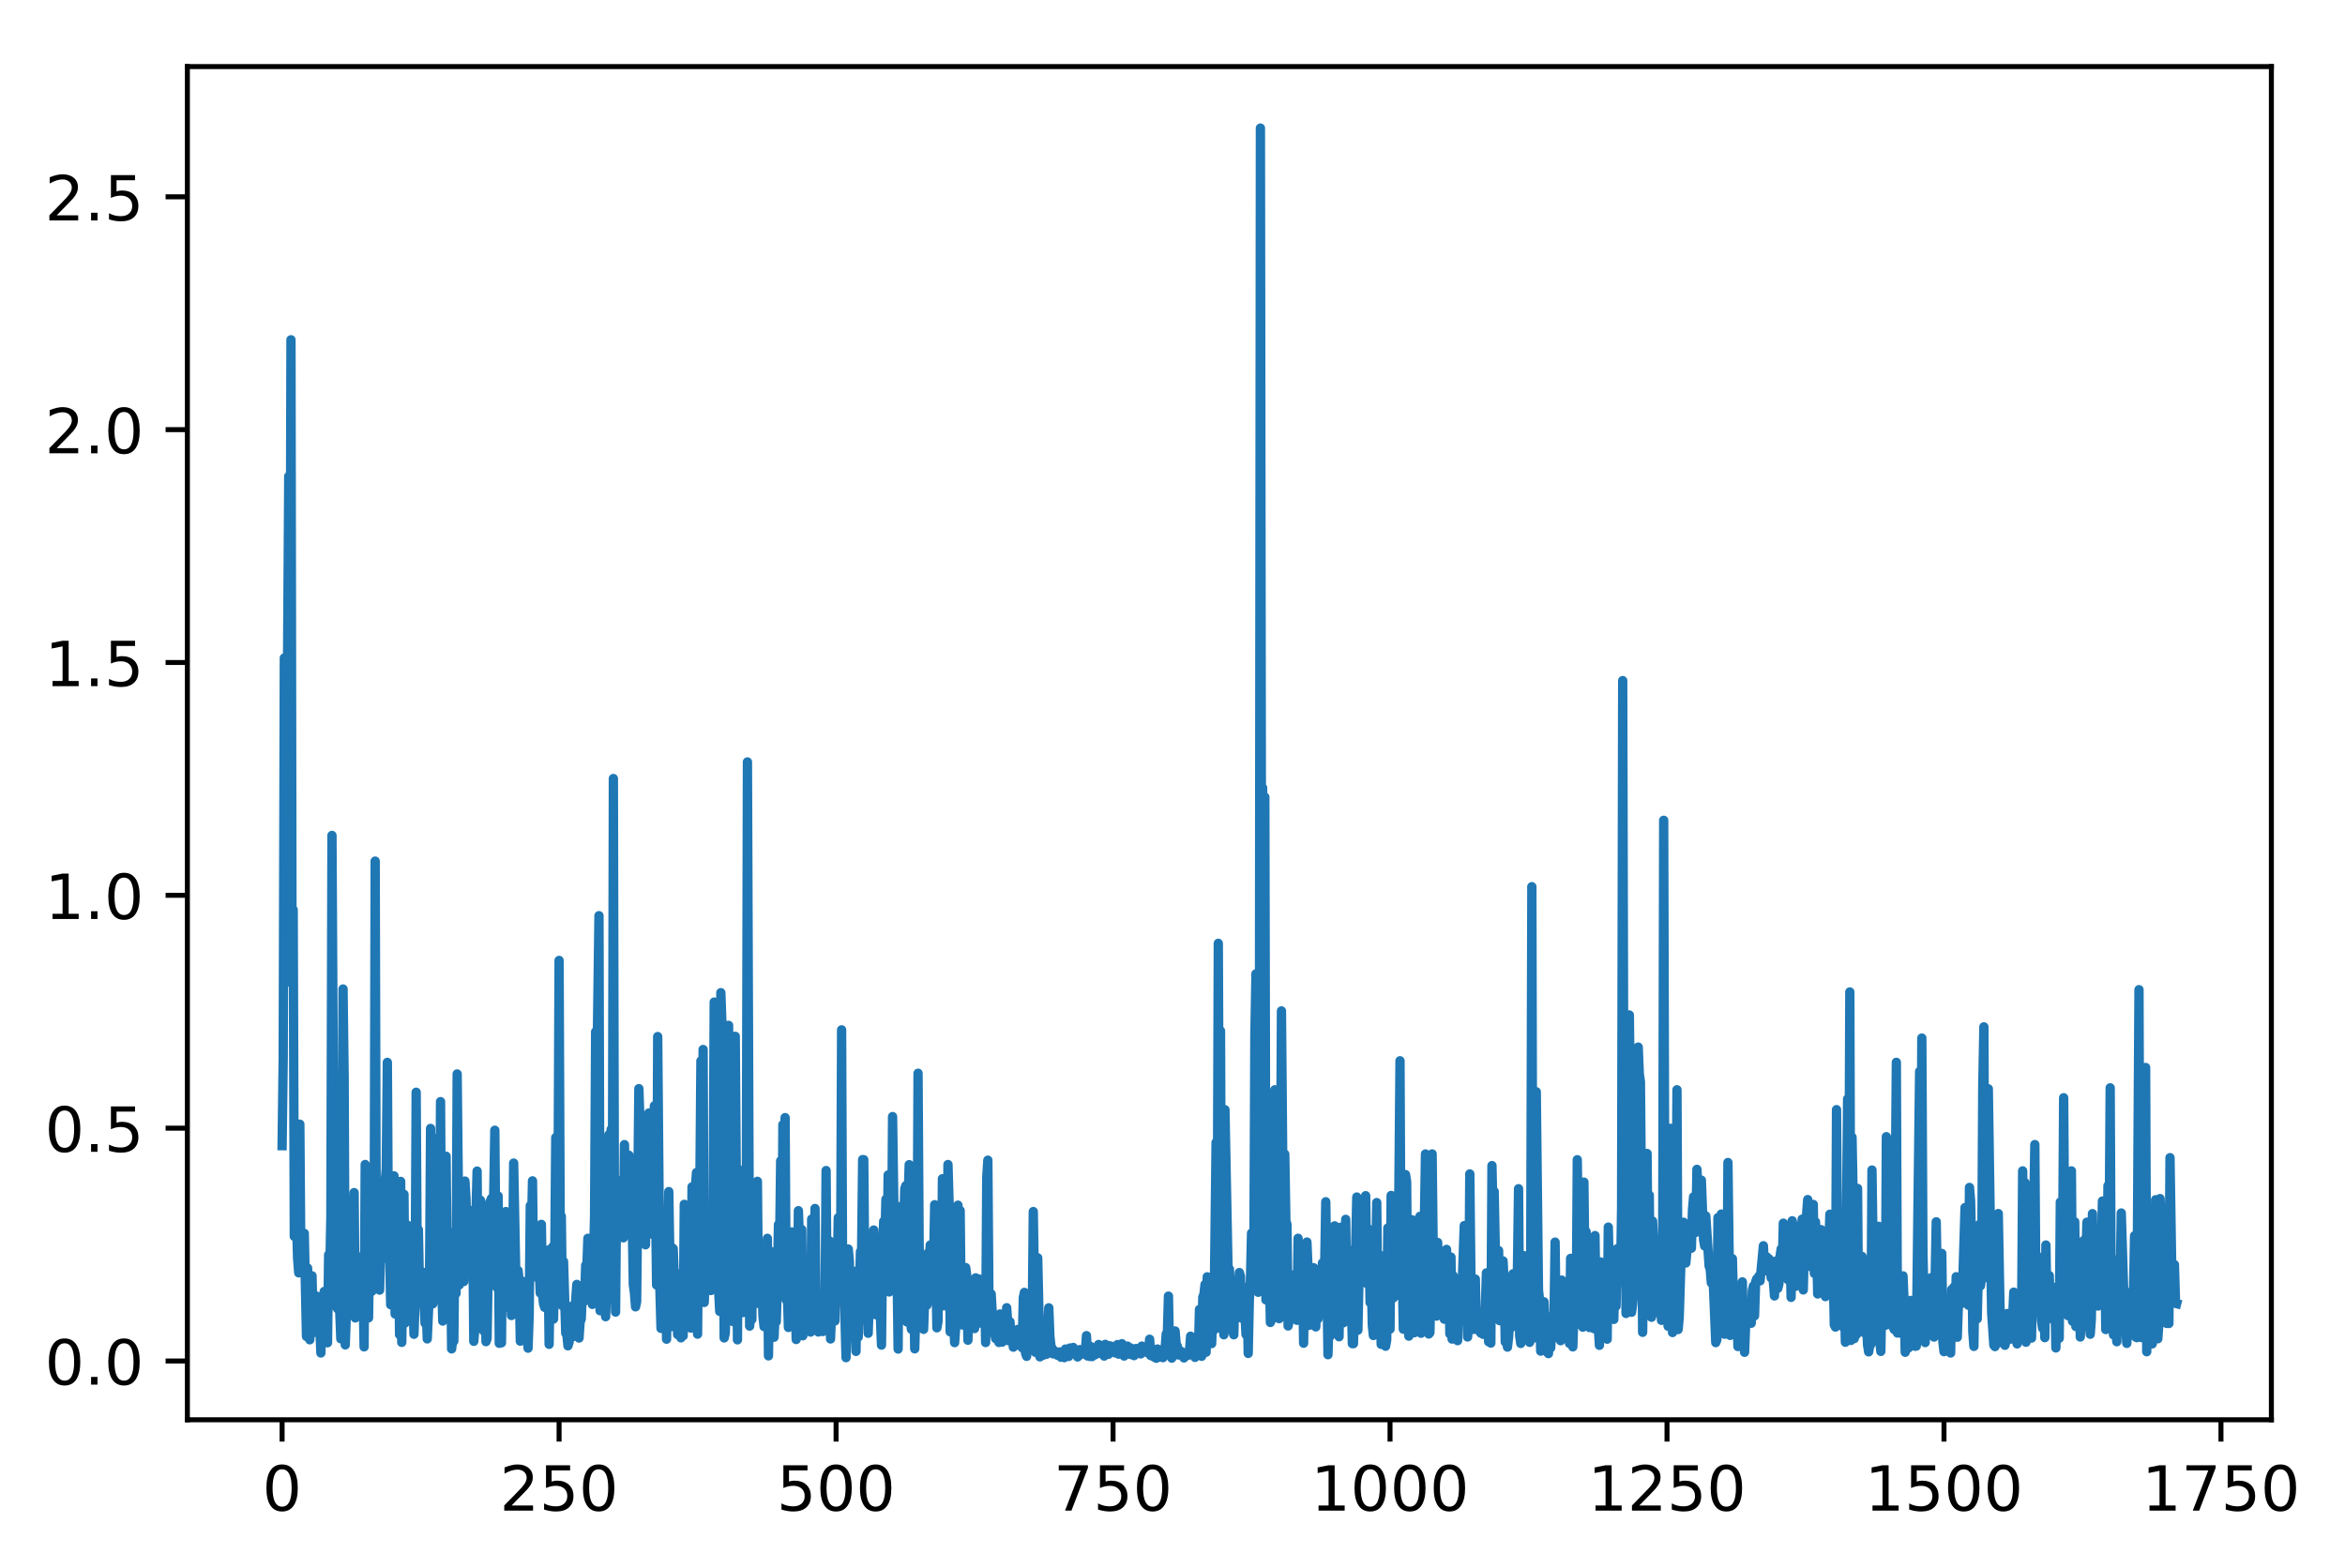 <?xml version="1.0" encoding="utf-8" standalone="no"?>
<!DOCTYPE svg PUBLIC "-//W3C//DTD SVG 1.1//EN"
  "http://www.w3.org/Graphics/SVG/1.1/DTD/svg11.dtd">
<!-- Created with matplotlib (http://matplotlib.org/) -->
<svg height="252.018pt" version="1.1" viewBox="0 0 376.73 252.018" width="376.73pt" xmlns="http://www.w3.org/2000/svg" xmlns:xlink="http://www.w3.org/1999/xlink">
 <defs>
  <style type="text/css">
*{stroke-linecap:butt;stroke-linejoin:round;}
  </style>
 </defs>
 <g id="figure_1">
  <g id="patch_1">
   <path d="M 0 252.018 
L 376.73 252.018 
L 376.73 0 
L 0 0 
z
" style="fill:#ffffff;"/>
  </g>
  <g id="axes_1">
   <g id="patch_2">
    <path d="M 30.103 228.14 
L 364.903 228.14 
L 364.903 10.7 
L 30.103 10.7 
z
" style="fill:#ffffff;"/>
   </g>
   <g id="matplotlib.axis_1">
    <g id="xtick_1">
     <g id="line2d_1">
      <defs>
       <path d="M 0 0 
L 0 3.5 
" id="m6091ebc0c7" style="stroke:#000000;stroke-width:0.8;"/>
      </defs>
      <g>
       <use style="stroke:#000000;stroke-width:0.8;" x="45.321" xlink:href="#m6091ebc0c7" y="228.14"/>
      </g>
     </g>
     <g id="text_1">
      <!-- 0 -->
      <defs>
       <path d="M 31.781 66.406 
Q 24.172 66.406 20.328 58.906 
Q 16.5 51.422 16.5 36.375 
Q 16.5 21.391 20.328 13.891 
Q 24.172 6.391 31.781 6.391 
Q 39.453 6.391 43.281 13.891 
Q 47.125 21.391 47.125 36.375 
Q 47.125 51.422 43.281 58.906 
Q 39.453 66.406 31.781 66.406 
z
M 31.781 74.219 
Q 44.047 74.219 50.516 64.516 
Q 56.984 54.828 56.984 36.375 
Q 56.984 17.969 50.516 8.266 
Q 44.047 -1.422 31.781 -1.422 
Q 19.531 -1.422 13.062 8.266 
Q 6.594 17.969 6.594 36.375 
Q 6.594 54.828 13.062 64.516 
Q 19.531 74.219 31.781 74.219 
z
" id="DejaVuSans-30"/>
      </defs>
      <g transform="translate(42.14 242.738)scale(0.1 -0.1)">
       <use xlink:href="#DejaVuSans-30"/>
      </g>
     </g>
    </g>
    <g id="xtick_2">
     <g id="line2d_2">
      <g>
       <use style="stroke:#000000;stroke-width:0.8;" x="89.819" xlink:href="#m6091ebc0c7" y="228.14"/>
      </g>
     </g>
     <g id="text_2">
      <!-- 250 -->
      <defs>
       <path d="M 19.188 8.297 
L 53.609 8.297 
L 53.609 0 
L 7.328 0 
L 7.328 8.297 
Q 12.938 14.109 22.625 23.891 
Q 32.328 33.688 34.812 36.531 
Q 39.547 41.844 41.422 45.531 
Q 43.312 49.219 43.312 52.781 
Q 43.312 58.594 39.234 62.25 
Q 35.156 65.922 28.609 65.922 
Q 23.969 65.922 18.812 64.312 
Q 13.672 62.703 7.812 59.422 
L 7.812 69.391 
Q 13.766 71.781 18.938 73 
Q 24.125 74.219 28.422 74.219 
Q 39.75 74.219 46.484 68.547 
Q 53.219 62.891 53.219 53.422 
Q 53.219 48.922 51.531 44.891 
Q 49.859 40.875 45.406 35.406 
Q 44.188 33.984 37.641 27.219 
Q 31.109 20.453 19.188 8.297 
z
" id="DejaVuSans-32"/>
       <path d="M 10.797 72.906 
L 49.516 72.906 
L 49.516 64.594 
L 19.828 64.594 
L 19.828 46.734 
Q 21.969 47.469 24.109 47.828 
Q 26.266 48.188 28.422 48.188 
Q 40.625 48.188 47.75 41.5 
Q 54.891 34.812 54.891 23.391 
Q 54.891 11.625 47.562 5.094 
Q 40.234 -1.422 26.906 -1.422 
Q 22.312 -1.422 17.547 -0.641 
Q 12.797 0.141 7.719 1.703 
L 7.719 11.625 
Q 12.109 9.234 16.797 8.062 
Q 21.484 6.891 26.703 6.891 
Q 35.156 6.891 40.078 11.328 
Q 45.016 15.766 45.016 23.391 
Q 45.016 31 40.078 35.438 
Q 35.156 39.891 26.703 39.891 
Q 22.75 39.891 18.812 39.016 
Q 14.891 38.141 10.797 36.281 
z
" id="DejaVuSans-35"/>
      </defs>
      <g transform="translate(80.275 242.738)scale(0.1 -0.1)">
       <use xlink:href="#DejaVuSans-32"/>
       <use x="63.623" xlink:href="#DejaVuSans-35"/>
       <use x="127.246" xlink:href="#DejaVuSans-30"/>
      </g>
     </g>
    </g>
    <g id="xtick_3">
     <g id="line2d_3">
      <g>
       <use style="stroke:#000000;stroke-width:0.8;" x="134.317" xlink:href="#m6091ebc0c7" y="228.14"/>
      </g>
     </g>
     <g id="text_3">
      <!-- 500 -->
      <g transform="translate(124.773 242.738)scale(0.1 -0.1)">
       <use xlink:href="#DejaVuSans-35"/>
       <use x="63.623" xlink:href="#DejaVuSans-30"/>
       <use x="127.246" xlink:href="#DejaVuSans-30"/>
      </g>
     </g>
    </g>
    <g id="xtick_4">
     <g id="line2d_4">
      <g>
       <use style="stroke:#000000;stroke-width:0.8;" x="178.814" xlink:href="#m6091ebc0c7" y="228.14"/>
      </g>
     </g>
     <g id="text_4">
      <!-- 750 -->
      <defs>
       <path d="M 8.203 72.906 
L 55.078 72.906 
L 55.078 68.703 
L 28.609 0 
L 18.312 0 
L 43.219 64.594 
L 8.203 64.594 
z
" id="DejaVuSans-37"/>
      </defs>
      <g transform="translate(169.27 242.738)scale(0.1 -0.1)">
       <use xlink:href="#DejaVuSans-37"/>
       <use x="63.623" xlink:href="#DejaVuSans-35"/>
       <use x="127.246" xlink:href="#DejaVuSans-30"/>
      </g>
     </g>
    </g>
    <g id="xtick_5">
     <g id="line2d_5">
      <g>
       <use style="stroke:#000000;stroke-width:0.8;" x="223.312" xlink:href="#m6091ebc0c7" y="228.14"/>
      </g>
     </g>
     <g id="text_5">
      <!-- 1000 -->
      <defs>
       <path d="M 12.406 8.297 
L 28.516 8.297 
L 28.516 63.922 
L 10.984 60.406 
L 10.984 69.391 
L 28.422 72.906 
L 38.281 72.906 
L 38.281 8.297 
L 54.391 8.297 
L 54.391 0 
L 12.406 0 
z
" id="DejaVuSans-31"/>
      </defs>
      <g transform="translate(210.587 242.738)scale(0.1 -0.1)">
       <use xlink:href="#DejaVuSans-31"/>
       <use x="63.623" xlink:href="#DejaVuSans-30"/>
       <use x="127.246" xlink:href="#DejaVuSans-30"/>
       <use x="190.869" xlink:href="#DejaVuSans-30"/>
      </g>
     </g>
    </g>
    <g id="xtick_6">
     <g id="line2d_6">
      <g>
       <use style="stroke:#000000;stroke-width:0.8;" x="267.809" xlink:href="#m6091ebc0c7" y="228.14"/>
      </g>
     </g>
     <g id="text_6">
      <!-- 1250 -->
      <g transform="translate(255.084 242.738)scale(0.1 -0.1)">
       <use xlink:href="#DejaVuSans-31"/>
       <use x="63.623" xlink:href="#DejaVuSans-32"/>
       <use x="127.246" xlink:href="#DejaVuSans-35"/>
       <use x="190.869" xlink:href="#DejaVuSans-30"/>
      </g>
     </g>
    </g>
    <g id="xtick_7">
     <g id="line2d_7">
      <g>
       <use style="stroke:#000000;stroke-width:0.8;" x="312.307" xlink:href="#m6091ebc0c7" y="228.14"/>
      </g>
     </g>
     <g id="text_7">
      <!-- 1500 -->
      <g transform="translate(299.582 242.738)scale(0.1 -0.1)">
       <use xlink:href="#DejaVuSans-31"/>
       <use x="63.623" xlink:href="#DejaVuSans-35"/>
       <use x="127.246" xlink:href="#DejaVuSans-30"/>
       <use x="190.869" xlink:href="#DejaVuSans-30"/>
      </g>
     </g>
    </g>
    <g id="xtick_8">
     <g id="line2d_8">
      <g>
       <use style="stroke:#000000;stroke-width:0.8;" x="356.805" xlink:href="#m6091ebc0c7" y="228.14"/>
      </g>
     </g>
     <g id="text_8">
      <!-- 1750 -->
      <g transform="translate(344.08 242.738)scale(0.1 -0.1)">
       <use xlink:href="#DejaVuSans-31"/>
       <use x="63.623" xlink:href="#DejaVuSans-37"/>
       <use x="127.246" xlink:href="#DejaVuSans-35"/>
       <use x="190.869" xlink:href="#DejaVuSans-30"/>
      </g>
     </g>
    </g>
   </g>
   <g id="matplotlib.axis_2">
    <g id="ytick_1">
     <g id="line2d_9">
      <defs>
       <path d="M 0 0 
L -3.5 0 
" id="mef83de40a5" style="stroke:#000000;stroke-width:0.8;"/>
      </defs>
      <g>
       <use style="stroke:#000000;stroke-width:0.8;" x="30.103" xlink:href="#mef83de40a5" y="218.693"/>
      </g>
     </g>
     <g id="text_9">
      <!-- 0.0 -->
      <defs>
       <path d="M 10.688 12.406 
L 21 12.406 
L 21 0 
L 10.688 0 
z
" id="DejaVuSans-2e"/>
      </defs>
      <g transform="translate(7.2 222.492)scale(0.1 -0.1)">
       <use xlink:href="#DejaVuSans-30"/>
       <use x="63.623" xlink:href="#DejaVuSans-2e"/>
       <use x="95.41" xlink:href="#DejaVuSans-30"/>
      </g>
     </g>
    </g>
    <g id="ytick_2">
     <g id="line2d_10">
      <g>
       <use style="stroke:#000000;stroke-width:0.8;" x="30.103" xlink:href="#mef83de40a5" y="181.28"/>
      </g>
     </g>
     <g id="text_10">
      <!-- 0.5 -->
      <g transform="translate(7.2 185.079)scale(0.1 -0.1)">
       <use xlink:href="#DejaVuSans-30"/>
       <use x="63.623" xlink:href="#DejaVuSans-2e"/>
       <use x="95.41" xlink:href="#DejaVuSans-35"/>
      </g>
     </g>
    </g>
    <g id="ytick_3">
     <g id="line2d_11">
      <g>
       <use style="stroke:#000000;stroke-width:0.8;" x="30.103" xlink:href="#mef83de40a5" y="143.866"/>
      </g>
     </g>
     <g id="text_11">
      <!-- 1.0 -->
      <g transform="translate(7.2 147.665)scale(0.1 -0.1)">
       <use xlink:href="#DejaVuSans-31"/>
       <use x="63.623" xlink:href="#DejaVuSans-2e"/>
       <use x="95.41" xlink:href="#DejaVuSans-30"/>
      </g>
     </g>
    </g>
    <g id="ytick_4">
     <g id="line2d_12">
      <g>
       <use style="stroke:#000000;stroke-width:0.8;" x="30.103" xlink:href="#mef83de40a5" y="106.453"/>
      </g>
     </g>
     <g id="text_12">
      <!-- 1.5 -->
      <g transform="translate(7.2 110.252)scale(0.1 -0.1)">
       <use xlink:href="#DejaVuSans-31"/>
       <use x="63.623" xlink:href="#DejaVuSans-2e"/>
       <use x="95.41" xlink:href="#DejaVuSans-35"/>
      </g>
     </g>
    </g>
    <g id="ytick_5">
     <g id="line2d_13">
      <g>
       <use style="stroke:#000000;stroke-width:0.8;" x="30.103" xlink:href="#mef83de40a5" y="69.039"/>
      </g>
     </g>
     <g id="text_13">
      <!-- 2.0 -->
      <g transform="translate(7.2 72.839)scale(0.1 -0.1)">
       <use xlink:href="#DejaVuSans-32"/>
       <use x="63.623" xlink:href="#DejaVuSans-2e"/>
       <use x="95.41" xlink:href="#DejaVuSans-30"/>
      </g>
     </g>
    </g>
    <g id="ytick_6">
     <g id="line2d_14">
      <g>
       <use style="stroke:#000000;stroke-width:0.8;" x="30.103" xlink:href="#mef83de40a5" y="31.626"/>
      </g>
     </g>
     <g id="text_14">
      <!-- 2.5 -->
      <g transform="translate(7.2 35.425)scale(0.1 -0.1)">
       <use xlink:href="#DejaVuSans-32"/>
       <use x="63.623" xlink:href="#DejaVuSans-2e"/>
       <use x="95.41" xlink:href="#DejaVuSans-35"/>
      </g>
     </g>
    </g>
   </g>
   <g id="line2d_15">
    <path clip-path="url(#pca127e8894)" d="M 45.321 184.09 
L 45.499 169.924 
L 45.677 105.725 
L 46.033 131.8 
L 46.389 76.529 
L 46.567 120.515 
L 46.745 54.601 
L 46.923 158.077 
L 47.101 146.184 
L 47.279 198.666 
L 47.457 193.864 
L 47.635 196.09 
L 47.813 202.251 
L 47.991 204.529 
L 48.169 180.64 
L 48.347 203.784 
L 48.525 200.113 
L 48.703 203.225 
L 48.881 198.176 
L 49.237 214.751 
L 49.415 203.755 
L 49.771 215.288 
L 50.127 205.007 
L 50.305 213.142 
L 50.483 214.093 
L 50.661 213.415 
L 50.839 208.259 
L 51.017 212.524 
L 51.195 213.746 
L 51.373 213.046 
L 51.551 217.405 
L 51.729 210.314 
L 51.907 213.314 
L 52.085 207.523 
L 52.263 213.064 
L 52.441 213.021 
L 52.619 215.765 
L 52.797 201.613 
L 52.975 204.602 
L 53.153 195.557 
L 53.331 134.242 
L 53.687 198.47 
L 53.865 209.825 
L 54.043 205.177 
L 54.221 210.285 
L 54.399 206.154 
L 54.755 215.13 
L 54.933 195.691 
L 55.111 158.918 
L 55.289 173.049 
L 55.467 216.105 
L 55.823 205.728 
L 56.001 207.126 
L 56.179 194.604 
L 56.357 194.565 
L 56.713 197.01 
L 56.891 191.638 
L 57.069 211.771 
L 57.247 210.785 
L 57.425 202.716 
L 57.603 206.571 
L 57.781 207.512 
L 58.137 201.884 
L 58.315 206.809 
L 58.493 216.424 
L 58.671 187.117 
L 58.849 204.006 
L 59.027 202.744 
L 59.205 211.771 
L 59.383 200.375 
L 59.561 200.583 
L 59.739 207.495 
L 59.917 195.414 
L 60.095 205.192 
L 60.273 138.369 
L 60.45 200.316 
L 60.628 196.459 
L 60.984 207.302 
L 61.162 199.922 
L 61.34 202.369 
L 61.696 196.726 
L 61.874 189.826 
L 62.052 187.801 
L 62.23 170.709 
L 62.408 200.888 
L 62.586 200.633 
L 62.764 209.65 
L 62.942 196.821 
L 63.12 208.785 
L 63.298 188.947 
L 63.476 211.144 
L 63.654 206.902 
L 63.832 196.533 
L 64.01 197.09 
L 64.188 214.459 
L 64.366 189.835 
L 64.544 215.7 
L 64.9 191.911 
L 65.078 212.588 
L 65.256 206.977 
L 65.434 196.844 
L 65.612 208.806 
L 65.79 209.913 
L 65.968 210.311 
L 66.146 210.24 
L 66.324 207.232 
L 66.502 214.396 
L 66.68 209.611 
L 66.858 175.508 
L 67.036 204.478 
L 67.214 197.592 
L 67.392 206.828 
L 67.57 208.752 
L 67.748 207.476 
L 67.926 204.419 
L 68.282 212.614 
L 68.46 209.519 
L 68.638 215.144 
L 68.994 207.301 
L 69.172 181.323 
L 69.35 207.965 
L 69.528 209.508 
L 69.706 190.787 
L 69.884 206.589 
L 70.062 182.957 
L 70.418 208.81 
L 70.596 207.103 
L 70.774 177.014 
L 70.952 206.119 
L 71.13 212.276 
L 71.486 198.345 
L 71.664 185.786 
L 71.842 204.171 
L 72.02 206.031 
L 72.376 199.213 
L 72.554 216.747 
L 72.732 215.185 
L 72.91 215.504 
L 73.088 197.902 
L 73.266 207.837 
L 73.444 172.571 
L 73.8 206.451 
L 74.156 195.393 
L 74.512 205.925 
L 74.69 189.783 
L 74.868 192.592 
L 75.046 203.665 
L 75.224 203.802 
L 75.402 198.331 
L 75.58 198.026 
L 75.758 194.511 
L 75.936 195.811 
L 76.114 215.531 
L 76.292 213.342 
L 76.47 194.903 
L 76.648 188.178 
L 76.826 209.244 
L 77.004 193.673 
L 77.182 192.854 
L 77.538 213.623 
L 77.716 213.865 
L 77.894 201.135 
L 78.072 215.584 
L 78.25 215.112 
L 78.606 193.378 
L 78.961 192.562 
L 79.139 202.3 
L 79.495 181.617 
L 79.673 202.965 
L 79.851 206.909 
L 80.029 192.197 
L 80.207 215.85 
L 80.385 199.042 
L 80.563 215.776 
L 80.741 195.066 
L 80.919 202.213 
L 81.275 194.678 
L 81.453 210.076 
L 81.809 204.535 
L 81.987 198.991 
L 82.165 211.385 
L 82.343 204.345 
L 82.521 186.892 
L 82.877 205.67 
L 83.233 204.159 
L 83.411 206 
L 83.589 215.507 
L 83.767 209.21 
L 83.945 213.827 
L 84.123 205.924 
L 84.301 215.261 
L 84.657 214.199 
L 84.835 216.637 
L 85.013 211.428 
L 85.191 193.734 
L 85.369 198.165 
L 85.547 189.747 
L 85.725 204.794 
L 85.903 197.827 
L 86.259 205.267 
L 86.437 202.851 
L 86.615 203.637 
L 86.793 207.777 
L 86.971 196.735 
L 87.149 207.915 
L 87.327 209.529 
L 87.505 210.077 
L 87.683 202.056 
L 87.861 206.613 
L 88.039 200.88 
L 88.217 216.013 
L 88.395 203.846 
L 88.751 200.395 
L 88.929 211.955 
L 89.107 203.635 
L 89.285 182.778 
L 89.463 185.718 
L 89.641 192.74 
L 89.819 154.324 
L 89.997 196.728 
L 90.175 195.436 
L 90.353 209.816 
L 90.531 202.695 
L 90.887 214.226 
L 91.065 214.457 
L 91.243 216.257 
L 91.421 215.693 
L 91.777 209.927 
L 91.955 214.823 
L 92.133 211.481 
L 92.311 211.263 
L 92.667 206.384 
L 93.023 215.006 
L 93.201 212.372 
L 93.379 211.972 
L 93.557 207.279 
L 93.735 209.209 
L 93.913 208.958 
L 94.091 203.308 
L 94.269 203.893 
L 94.447 198.976 
L 94.625 200.637 
L 94.803 204.219 
L 94.981 200.543 
L 95.159 209.6 
L 95.515 195.544 
L 95.693 165.785 
L 95.871 173.832 
L 96.227 147.139 
L 96.405 210.617 
L 96.761 196.786 
L 96.939 207.463 
L 97.117 201.069 
L 97.295 211.575 
L 97.473 206.146 
L 97.65 188.785 
L 97.828 182.325 
L 98.006 186.007 
L 98.184 181.476 
L 98.362 203.219 
L 98.54 125.099 
L 98.718 199.101 
L 98.896 210.834 
L 99.074 189.686 
L 99.252 195.081 
L 99.43 196.845 
L 99.608 189.701 
L 99.786 198.81 
L 99.964 198.064 
L 100.142 198.898 
L 100.32 183.924 
L 100.498 194.619 
L 100.676 195.887 
L 101.032 185.625 
L 101.21 195.892 
L 101.388 196.736 
L 101.566 196.04 
L 101.744 206.379 
L 101.922 207.719 
L 102.1 209.99 
L 102.278 209.14 
L 102.634 174.928 
L 102.812 180.184 
L 102.99 181.028 
L 103.346 192.045 
L 103.524 198.857 
L 103.702 200.025 
L 103.88 183.457 
L 104.058 186.502 
L 104.236 178.845 
L 104.414 191.779 
L 104.592 188.604 
L 104.77 198.306 
L 104.948 182.439 
L 105.126 177.691 
L 105.482 206.481 
L 105.66 166.563 
L 106.016 207.284 
L 106.194 213.459 
L 106.372 206.809 
L 106.55 212.575 
L 106.906 200.664 
L 107.084 215.19 
L 107.44 191.47 
L 107.796 213.183 
L 107.974 200.485 
L 108.152 200.637 
L 108.33 205.288 
L 108.508 206.192 
L 108.686 205.267 
L 108.864 214.456 
L 109.042 204.955 
L 109.22 205.441 
L 109.398 214.974 
L 109.576 204.544 
L 109.754 214.649 
L 109.932 193.522 
L 110.11 202.798 
L 110.288 202.066 
L 110.466 199.247 
L 110.644 212.864 
L 110.822 205.919 
L 111 213.41 
L 111.178 190.712 
L 111.356 206.783 
L 111.534 210.95 
L 111.712 190.902 
L 111.89 188.42 
L 112.068 214.379 
L 112.246 194.273 
L 112.424 191.731 
L 112.602 170.477 
L 112.78 203.565 
L 112.958 168.638 
L 113.136 209.285 
L 113.314 204.714 
L 113.492 204.654 
L 113.67 204.956 
L 113.848 195.13 
L 114.026 196.569 
L 114.204 207.373 
L 114.56 194.972 
L 114.738 161.022 
L 114.916 179.523 
L 115.094 172.985 
L 115.272 204.034 
L 115.628 210.724 
L 115.806 159.51 
L 115.984 164.526 
L 116.339 214.987 
L 116.517 214.226 
L 116.695 208.188 
L 117.051 164.763 
L 117.229 210.886 
L 117.407 192.287 
L 117.585 211.751 
L 117.763 212.363 
L 117.941 207.17 
L 118.119 166.524 
L 118.475 215.294 
L 118.653 187.912 
L 118.831 193.512 
L 119.009 208.052 
L 119.187 202.708 
L 119.365 210.909 
L 119.899 193.858 
L 120.077 122.43 
L 120.433 213.087 
L 120.611 210.978 
L 120.789 212.016 
L 120.967 193.465 
L 121.145 203.384 
L 121.323 199.347 
L 121.501 208.194 
L 121.679 189.82 
L 121.857 209.445 
L 122.213 201.24 
L 122.391 203.551 
L 122.569 211.462 
L 122.747 213.167 
L 122.925 207.442 
L 123.103 211.523 
L 123.281 198.981 
L 123.459 217.868 
L 123.637 204.728 
L 123.815 201.088 
L 123.993 208.983 
L 124.171 201.681 
L 124.349 214.879 
L 124.527 211.07 
L 124.705 212.38 
L 124.883 206.521 
L 125.061 196.767 
L 125.239 200.342 
L 125.417 186.53 
L 125.595 207.253 
L 125.773 180.71 
L 125.951 193.565 
L 126.129 179.584 
L 126.307 208.883 
L 126.485 207.435 
L 126.663 213.307 
L 126.841 201.226 
L 127.019 204.054 
L 127.197 197.95 
L 127.375 201.155 
L 127.553 208.071 
L 127.731 207.417 
L 127.909 215.242 
L 128.087 211.687 
L 128.265 194.538 
L 128.443 199.361 
L 128.621 213.375 
L 128.799 197.564 
L 128.977 214.639 
L 129.155 208.734 
L 129.511 211.074 
L 129.689 208.585 
L 129.867 204.424 
L 130.045 212.917 
L 130.223 214.049 
L 130.401 195.89 
L 130.579 212.595 
L 130.757 207.752 
L 130.935 194.188 
L 131.113 211.991 
L 131.291 212.342 
L 131.469 214.034 
L 131.647 210.759 
L 131.825 211.806 
L 132.003 209.532 
L 132.181 213.961 
L 132.359 209.953 
L 132.537 211.701 
L 132.715 188.092 
L 132.893 211.438 
L 133.071 212.835 
L 133.249 199.392 
L 133.427 215.155 
L 133.783 205.794 
L 133.961 207.414 
L 134.139 212.259 
L 134.317 202.328 
L 134.495 204.994 
L 134.673 195.659 
L 134.85 205.956 
L 135.028 207.447 
L 135.206 165.481 
L 135.384 209.214 
L 135.562 204.738 
L 135.918 218.158 
L 136.274 200.698 
L 136.452 202.626 
L 136.63 212.116 
L 136.808 213.085 
L 136.986 209.342 
L 137.164 212.532 
L 137.342 210.16 
L 137.52 217.151 
L 137.698 204.175 
L 137.876 214.852 
L 138.232 201.117 
L 138.41 201.779 
L 138.588 186.327 
L 138.766 186.345 
L 138.944 207.772 
L 139.122 206.418 
L 139.3 206.777 
L 139.478 214.24 
L 139.656 208.725 
L 140.012 204.925 
L 140.19 206.715 
L 140.368 197.647 
L 140.546 210.142 
L 140.724 211.262 
L 140.902 206.019 
L 141.08 210.551 
L 141.258 208.987 
L 141.436 211.608 
L 141.614 216.14 
L 141.792 200.221 
L 141.97 196.233 
L 142.148 200.014 
L 142.326 192.698 
L 142.504 203.747 
L 142.682 188.807 
L 142.86 207.597 
L 143.038 206.803 
L 143.216 203.131 
L 143.394 179.421 
L 143.75 204.332 
L 143.928 202.699 
L 144.106 203.801 
L 144.284 216.775 
L 144.462 193.885 
L 144.64 211.869 
L 144.996 194.765 
L 145.174 198.251 
L 145.352 191.028 
L 145.53 190.513 
L 145.708 212.422 
L 145.886 192.851 
L 146.064 187.145 
L 146.242 211.904 
L 146.42 213.598 
L 146.598 203.696 
L 146.776 206.274 
L 146.954 216.739 
L 147.132 210.295 
L 147.31 208.383 
L 147.488 172.456 
L 147.666 200.187 
L 147.844 209.695 
L 148.022 203.542 
L 148.2 202.571 
L 148.378 213.608 
L 148.734 203.313 
L 148.912 209.724 
L 149.09 201.334 
L 149.268 202.869 
L 149.446 200.054 
L 149.624 202.415 
L 149.802 208.982 
L 149.98 203.261 
L 150.158 193.584 
L 150.514 213.362 
L 150.692 212.356 
L 150.87 196.348 
L 151.048 193.899 
L 151.226 209.907 
L 151.404 189.409 
L 151.582 205.93 
L 151.76 208.589 
L 151.938 208.355 
L 152.116 209.898 
L 152.294 187.122 
L 152.472 193.145 
L 152.65 214.008 
L 153.006 195.554 
L 153.184 211.228 
L 153.361 215.742 
L 153.539 213.172 
L 153.895 193.656 
L 154.073 210.651 
L 154.251 194.513 
L 154.429 211.839 
L 154.607 212.907 
L 154.785 212.046 
L 154.963 210.244 
L 155.141 203.684 
L 155.319 205.037 
L 155.497 215.355 
L 155.675 208.46 
L 155.853 208.754 
L 156.031 211.804 
L 156.209 209.6 
L 156.387 210.678 
L 156.565 213.481 
L 156.743 205.332 
L 156.921 208.801 
L 157.277 205.513 
L 157.633 212.632 
L 157.811 212.587 
L 157.989 210.526 
L 158.167 205.992 
L 158.345 215.726 
L 158.523 189.201 
L 158.701 186.425 
L 158.879 209.226 
L 159.057 212.065 
L 159.235 207.92 
L 159.591 214.256 
L 159.769 213.506 
L 159.947 215.087 
L 160.125 213.861 
L 160.303 215.279 
L 160.481 215.716 
L 160.659 211.139 
L 161.015 215.657 
L 161.193 214.747 
L 161.371 214.527 
L 161.549 214.591 
L 161.727 210.133 
L 162.083 215.453 
L 162.261 212.391 
L 162.439 215.463 
L 162.617 213.681 
L 162.795 216.47 
L 162.973 213.875 
L 163.151 216.19 
L 163.507 213.625 
L 163.685 215.488 
L 163.863 215.328 
L 164.219 216.563 
L 164.397 208.518 
L 164.575 207.672 
L 164.753 217.43 
L 164.931 217.945 
L 165.109 212.744 
L 165.287 212.638 
L 165.465 215.48 
L 165.643 216.165 
L 165.821 213.01 
L 165.999 194.678 
L 166.355 217.308 
L 166.533 215.24 
L 166.711 202.115 
L 167.067 218.031 
L 167.245 216.744 
L 167.601 217.763 
L 167.779 214.148 
L 167.957 214.171 
L 168.135 217.609 
L 168.491 210.145 
L 168.669 214.77 
L 168.847 216.335 
L 169.025 216.636 
L 169.203 217.557 
L 169.381 217.195 
L 169.559 217.145 
L 169.737 217.359 
L 169.915 217.788 
L 170.093 217.72 
L 170.271 217.238 
L 170.449 218.091 
L 170.805 217.476 
L 170.983 218.158 
L 171.161 216.777 
L 171.339 217.331 
L 171.517 217.162 
L 171.695 217.962 
L 171.873 216.607 
L 172.228 217.403 
L 172.406 216.516 
L 173.118 218.045 
L 173.296 217.876 
L 173.474 216.867 
L 173.652 217.645 
L 173.83 217.39 
L 174.008 217.563 
L 174.186 217.527 
L 174.364 217.272 
L 174.542 214.621 
L 174.72 217.892 
L 174.898 217.071 
L 175.076 217.962 
L 175.254 216.381 
L 175.432 217.989 
L 175.61 217.274 
L 175.788 217.757 
L 175.966 217.682 
L 176.144 217.386 
L 176.322 217.474 
L 176.5 216.042 
L 176.678 216.148 
L 176.856 217.476 
L 177.034 217.583 
L 177.212 217.352 
L 177.39 217.9 
L 177.568 216.019 
L 177.746 216.461 
L 177.924 216.581 
L 178.102 217.609 
L 178.28 216.246 
L 178.458 216.644 
L 178.636 216.336 
L 178.992 216.785 
L 179.17 217.393 
L 179.348 217.178 
L 179.526 216.052 
L 179.704 217.597 
L 179.882 217.178 
L 180.06 217.497 
L 180.238 215.916 
L 180.594 217.896 
L 180.772 217.645 
L 180.95 217.597 
L 181.128 216.295 
L 181.306 217.468 
L 181.484 217.606 
L 181.662 216.601 
L 181.84 217.691 
L 182.018 217.666 
L 182.196 217.831 
L 182.374 217.423 
L 182.552 216.68 
L 182.908 217.315 
L 183.086 216.813 
L 183.264 217.557 
L 183.442 216.3 
L 183.976 216.825 
L 184.154 217.002 
L 184.332 217.364 
L 184.51 217.443 
L 184.688 215.196 
L 184.866 217.827 
L 185.044 217.583 
L 185.222 217.05 
L 185.4 218.065 
L 185.578 217.757 
L 185.756 218.256 
L 185.934 216.767 
L 186.112 218.04 
L 186.29 218.065 
L 186.468 216.907 
L 186.646 217.027 
L 186.824 218.158 
L 187.18 216.732 
L 187.358 214.337 
L 187.536 214.45 
L 187.714 208.265 
L 187.892 217.609 
L 188.07 214.038 
L 188.248 218.235 
L 188.426 214.528 
L 188.604 216.196 
L 188.782 213.865 
L 188.96 216.01 
L 189.138 216.283 
L 189.316 217.73 
L 189.672 217.089 
L 190.206 218.202 
L 190.739 217.227 
L 190.917 217.77 
L 191.095 217.202 
L 191.273 214.708 
L 191.451 216.273 
L 191.629 214.942 
L 191.807 217.73 
L 191.985 218.113 
L 192.163 216.37 
L 192.341 216.077 
L 192.519 217.448 
L 192.697 210.409 
L 192.875 216.077 
L 193.053 217.937 
L 193.231 208.415 
L 193.409 208.014 
L 193.587 206.404 
L 193.765 217.29 
L 193.943 205.166 
L 194.121 207.217 
L 194.299 210.666 
L 194.477 208.738 
L 194.655 215.897 
L 194.833 210.704 
L 195.011 213.745 
L 195.367 183.575 
L 195.545 202.379 
L 195.723 151.582 
L 195.901 191.627 
L 196.079 165.649 
L 196.257 213.575 
L 196.435 203.331 
L 196.613 214.48 
L 196.791 178.31 
L 197.325 205.938 
L 197.503 203.916 
L 197.681 207.325 
L 197.859 207.503 
L 198.037 213.903 
L 198.215 214.483 
L 198.393 207.006 
L 198.571 211.852 
L 198.749 205.668 
L 198.927 210.031 
L 199.105 204.481 
L 199.283 205.094 
L 199.461 211.799 
L 199.639 206.76 
L 199.817 210.808 
L 199.995 210.953 
L 200.173 214.438 
L 200.351 208.266 
L 200.529 217.476 
L 200.707 208.946 
L 200.885 205.841 
L 201.063 198.139 
L 201.241 203.927 
L 201.419 205.798 
L 201.597 166.372 
L 201.775 156.482 
L 201.953 159.019 
L 202.131 207.653 
L 202.309 190.315 
L 202.487 20.584 
L 202.665 146.41 
L 202.843 126.59 
L 203.021 200.221 
L 203.199 128.066 
L 203.377 208.874 
L 203.555 191.294 
L 203.733 193.928 
L 204.089 212.506 
L 204.267 208.31 
L 204.445 211.934 
L 204.623 204.479 
L 204.801 175.116 
L 204.979 178.634 
L 205.157 197.029 
L 205.335 187.913 
L 205.513 211.895 
L 205.691 195.601 
L 205.869 162.442 
L 206.225 204.244 
L 206.403 185.459 
L 206.581 196.205 
L 206.759 196.765 
L 206.937 213.065 
L 207.115 212.208 
L 207.293 204.774 
L 207.471 206.38 
L 207.649 210.19 
L 207.827 211.062 
L 208.005 210.807 
L 208.183 209.447 
L 208.361 212.153 
L 208.539 198.974 
L 208.717 206.878 
L 208.895 208.541 
L 209.073 208.961 
L 209.25 202.693 
L 209.428 215.837 
L 209.606 202.497 
L 209.784 204.015 
L 209.962 199.578 
L 210.14 203.925 
L 210.318 212.967 
L 210.496 204.274 
L 210.674 206.261 
L 210.852 205.378 
L 211.03 203.699 
L 211.386 213.214 
L 211.564 206.993 
L 211.742 211.927 
L 212.098 206.512 
L 212.276 210.15 
L 212.454 202.944 
L 212.632 208.324 
L 212.81 203.691 
L 212.988 193.108 
L 213.344 217.682 
L 213.522 211.322 
L 213.7 214.696 
L 213.878 213.415 
L 214.056 203.244 
L 214.234 211.119 
L 214.412 196.977 
L 214.59 214.186 
L 214.768 209.931 
L 214.946 209.291 
L 215.124 214.799 
L 215.302 197.216 
L 215.48 209.838 
L 215.658 208.552 
L 215.836 212.55 
L 216.192 195.929 
L 216.37 210.824 
L 216.548 200.783 
L 216.726 203.244 
L 216.904 201.422 
L 217.26 215.909 
L 217.438 215.91 
L 217.972 192.344 
L 218.15 213.743 
L 218.328 205.365 
L 218.506 202.616 
L 218.684 203.088 
L 218.862 200.212 
L 219.218 205.565 
L 219.396 192.132 
L 219.574 206.237 
L 219.752 197.398 
L 219.93 199.781 
L 220.108 209.296 
L 220.286 204.44 
L 220.464 212.924 
L 220.642 214.6 
L 220.82 205.616 
L 220.998 204.162 
L 221.176 193.238 
L 221.354 211.128 
L 221.532 203.399 
L 221.71 207.17 
L 221.888 216.018 
L 222.066 201.797 
L 222.244 213.345 
L 222.6 216.322 
L 222.778 215.309 
L 222.956 197.32 
L 223.134 211.669 
L 223.312 213.575 
L 223.49 192.093 
L 223.668 206.79 
L 223.846 208.558 
L 224.024 200.146 
L 224.202 208.213 
L 224.38 204.997 
L 224.736 190.831 
L 224.914 170.452 
L 225.092 208.248 
L 225.27 203.933 
L 225.448 213.585 
L 225.626 208.394 
L 225.804 188.741 
L 225.982 189.925 
L 226.16 211.847 
L 226.338 214.699 
L 226.516 201.223 
L 226.694 213.004 
L 226.872 196.004 
L 227.05 210.849 
L 227.228 214.154 
L 227.406 199.797 
L 227.584 210.425 
L 227.761 210.808 
L 227.939 211.621 
L 228.117 195.449 
L 228.295 214.235 
L 228.473 213.404 
L 228.651 207.184 
L 229.007 185.426 
L 229.185 193.134 
L 229.541 214.358 
L 229.719 214.131 
L 229.897 206.3 
L 230.075 185.42 
L 230.253 201.026 
L 230.431 200.834 
L 230.609 209.942 
L 230.787 211.481 
L 230.965 199.644 
L 231.143 210.531 
L 231.499 201.031 
L 231.677 210.746 
L 231.855 204.591 
L 232.033 211.98 
L 232.211 211.049 
L 232.389 200.76 
L 232.567 205.497 
L 232.745 203.931 
L 232.923 214.337 
L 233.101 201.995 
L 233.279 215.173 
L 233.457 204.98 
L 233.635 207.257 
L 233.813 214.369 
L 233.991 214.161 
L 234.169 215.425 
L 234.347 207.132 
L 234.525 208.488 
L 234.703 212.171 
L 235.237 196.935 
L 235.415 202.988 
L 235.593 204.822 
L 235.771 214.833 
L 235.949 212.065 
L 236.127 188.636 
L 236.305 204.946 
L 236.483 207.305 
L 236.661 213.631 
L 236.839 210.838 
L 237.017 205.527 
L 237.195 213.511 
L 237.373 212.984 
L 237.551 213.807 
L 237.729 213.022 
L 237.907 214.221 
L 238.085 212.647 
L 238.263 214.409 
L 238.441 213.436 
L 238.619 210.478 
L 238.797 204.534 
L 238.975 207.218 
L 239.153 215.612 
L 239.331 213.551 
L 239.509 215.818 
L 239.687 187.295 
L 239.865 195.676 
L 240.043 191.444 
L 240.399 209.575 
L 240.577 211.427 
L 240.755 200.946 
L 240.933 212.222 
L 241.467 202.612 
L 241.645 205.931 
L 241.823 215.642 
L 242.001 214.805 
L 242.179 216.464 
L 242.357 214.878 
L 242.535 212.105 
L 242.713 213.395 
L 243.069 204.684 
L 243.247 207.988 
L 243.425 206.398 
L 243.603 211.616 
L 243.781 203.865 
L 243.959 191.011 
L 244.137 214.649 
L 244.315 215.874 
L 244.493 212.315 
L 244.849 201.772 
L 245.027 208.057 
L 245.205 206.713 
L 245.561 215.054 
L 245.739 215.698 
L 245.917 201.528 
L 246.095 142.478 
L 246.273 215.055 
L 246.45 200.189 
L 246.628 211.055 
L 246.806 175.431 
L 247.162 207.269 
L 247.34 208.966 
L 247.518 217.109 
L 247.696 209.589 
L 247.874 209.153 
L 248.052 209.182 
L 248.23 213.161 
L 248.408 212.838 
L 248.586 217.31 
L 248.764 217.505 
L 248.942 211.639 
L 249.12 216.586 
L 249.298 213.697 
L 249.476 215.078 
L 249.654 211.833 
L 249.832 199.591 
L 250.01 214.099 
L 250.188 209.77 
L 250.544 207.633 
L 250.722 215.436 
L 250.9 205.693 
L 251.256 214.299 
L 251.434 209.505 
L 251.612 213.345 
L 251.79 211.702 
L 251.968 208.006 
L 252.146 215.875 
L 252.324 202.198 
L 252.68 216.424 
L 252.858 210.707 
L 253.036 209.45 
L 253.214 212.829 
L 253.392 186.351 
L 253.748 212.783 
L 253.926 201.779 
L 254.104 212.203 
L 254.282 213.26 
L 254.46 189.946 
L 254.638 205.758 
L 254.816 197.921 
L 254.994 210.243 
L 255.172 210.065 
L 255.35 213.319 
L 255.528 206.497 
L 255.706 208.329 
L 255.884 206.968 
L 256.062 213.49 
L 256.24 198.543 
L 256.418 212.059 
L 256.596 210.642 
L 256.952 216.176 
L 257.13 202.776 
L 257.308 212.139 
L 257.486 211.835 
L 257.664 208.515 
L 257.842 208.104 
L 258.02 209.056 
L 258.198 215.19 
L 258.376 197.179 
L 258.554 204.842 
L 258.732 201.431 
L 258.91 204.128 
L 259.266 212.01 
L 259.444 201.527 
L 259.622 209.881 
L 259.8 200.655 
L 259.978 206.225 
L 260.156 202.127 
L 260.334 205.764 
L 260.512 194.133 
L 260.69 109.364 
L 260.868 178.417 
L 261.046 169.549 
L 261.224 211.054 
L 261.402 210.21 
L 261.58 206.974 
L 261.758 163.091 
L 261.936 177.616 
L 262.114 210.863 
L 262.292 209.455 
L 262.47 206.872 
L 262.648 195.82 
L 262.826 198.501 
L 263.004 204.446 
L 263.182 168.253 
L 263.36 172.568 
L 263.538 173.831 
L 263.894 214.086 
L 264.25 186.334 
L 264.428 188.695 
L 264.606 185.347 
L 264.784 206.56 
L 264.961 192.041 
L 265.139 210.427 
L 265.317 211.665 
L 265.495 196.217 
L 265.851 203.239 
L 266.029 199.675 
L 266.207 210.892 
L 266.385 208.331 
L 266.563 210.956 
L 266.741 204.306 
L 266.919 212.158 
L 267.097 209.375 
L 267.275 131.809 
L 267.453 196.024 
L 267.631 210.932 
L 267.809 211.02 
L 267.987 213.111 
L 268.165 211.558 
L 268.343 181.306 
L 268.699 214.121 
L 268.877 213.606 
L 269.055 203.789 
L 269.233 202.552 
L 269.411 175.113 
L 269.589 213.64 
L 269.767 211.788 
L 270.123 200.364 
L 270.301 199.748 
L 270.479 196.4 
L 270.657 198.262 
L 270.835 202.942 
L 271.191 199.122 
L 271.369 197.062 
L 271.547 196.643 
L 271.725 200.575 
L 271.903 194.332 
L 272.081 192.313 
L 272.437 198.031 
L 272.615 187.897 
L 272.793 191.534 
L 272.971 191.141 
L 273.149 191.845 
L 273.327 189.638 
L 273.683 199.221 
L 273.861 200.213 
L 274.039 195.383 
L 274.573 203.437 
L 274.751 203.925 
L 274.929 206.137 
L 275.107 202.846 
L 275.641 215.738 
L 275.819 215.294 
L 275.997 195.652 
L 276.175 202.561 
L 276.353 204.918 
L 276.531 195.086 
L 276.887 208.84 
L 277.065 214.397 
L 277.243 208.539 
L 277.421 211.34 
L 277.599 186.796 
L 277.955 214.581 
L 278.311 202.248 
L 278.489 208.956 
L 278.667 208.484 
L 278.845 213.368 
L 279.023 208.112 
L 279.201 216.369 
L 279.557 208.337 
L 279.735 215.369 
L 279.913 205.982 
L 280.091 214.6 
L 280.269 217.296 
L 280.447 212.622 
L 280.625 211.658 
L 280.803 209.441 
L 280.981 209.832 
L 281.337 212.63 
L 281.515 207.328 
L 281.693 206.634 
L 281.871 211.44 
L 282.049 205.956 
L 282.227 205.486 
L 282.405 205.443 
L 282.583 205.04 
L 282.761 205.82 
L 283.295 200.175 
L 283.473 204.213 
L 283.828 201.959 
L 284.006 203.157 
L 284.184 202.268 
L 284.362 202.761 
L 284.54 205.343 
L 284.718 203.622 
L 285.074 208.239 
L 285.252 202.65 
L 285.43 204.12 
L 285.608 207.025 
L 285.786 206.33 
L 285.964 201.909 
L 286.142 200.699 
L 286.32 203.668 
L 286.498 196.547 
L 286.676 197.838 
L 286.854 202.348 
L 287.032 197.675 
L 287.21 205.609 
L 287.388 200.415 
L 287.566 200.326 
L 287.744 208.471 
L 287.922 196.162 
L 288.1 202.03 
L 288.278 196.87 
L 288.456 206.707 
L 288.634 201.213 
L 288.812 201.638 
L 288.99 199.696 
L 289.168 203.776 
L 289.346 201.664 
L 289.524 195.897 
L 289.702 207.272 
L 289.88 199.75 
L 290.058 202.609 
L 290.236 195.121 
L 290.414 192.754 
L 290.592 203.486 
L 290.77 201.839 
L 290.948 197.385 
L 291.126 200.606 
L 291.304 193.535 
L 291.482 204.627 
L 291.66 196.339 
L 291.838 199.815 
L 292.016 207.924 
L 292.194 200.022 
L 292.372 201.965 
L 292.55 197.579 
L 292.728 198.964 
L 292.906 206.476 
L 293.084 204.618 
L 293.262 208.347 
L 293.44 200.569 
L 293.618 202.181 
L 293.796 200.83 
L 293.974 195.108 
L 294.33 207.989 
L 294.508 204.401 
L 294.686 212.874 
L 294.864 213.243 
L 295.042 178.304 
L 295.22 202.549 
L 295.398 204.2 
L 295.576 197.701 
L 295.932 213.108 
L 296.11 212.252 
L 296.288 207.174 
L 296.466 215.679 
L 296.822 176.58 
L 297 201.88 
L 297.178 159.395 
L 297.356 215.39 
L 297.534 182.738 
L 297.712 192.287 
L 297.89 215.102 
L 298.068 212.555 
L 298.246 214.447 
L 298.424 190.963 
L 298.602 213.6 
L 298.78 204.494 
L 298.958 212.591 
L 299.136 201.883 
L 299.314 205.157 
L 299.492 214.155 
L 299.67 214.221 
L 299.848 211.945 
L 300.026 216.087 
L 300.204 217.227 
L 300.382 216.136 
L 300.56 216.005 
L 300.738 188.009 
L 301.094 213.114 
L 301.272 213.714 
L 301.45 197.242 
L 301.628 211.288 
L 301.806 197.054 
L 301.984 215.443 
L 302.161 217.151 
L 302.339 206.563 
L 302.517 205.068 
L 302.695 200.336 
L 302.873 212.966 
L 303.051 182.652 
L 303.229 203.374 
L 303.407 207.626 
L 303.585 196.41 
L 303.763 202.168 
L 303.941 213.032 
L 304.119 211.155 
L 304.297 213.625 
L 304.653 170.701 
L 304.831 214.202 
L 305.009 205.919 
L 305.187 214.2 
L 305.365 210.614 
L 305.543 211.891 
L 305.721 205.015 
L 305.899 209.143 
L 306.077 217.29 
L 306.255 212.497 
L 306.433 215.688 
L 306.611 216.596 
L 306.789 215.023 
L 306.967 208.967 
L 307.145 212.428 
L 307.323 208.962 
L 307.679 216.327 
L 307.857 216.303 
L 308.391 172.165 
L 308.569 199.99 
L 308.747 166.803 
L 308.925 201.42 
L 309.281 215.731 
L 309.459 211.985 
L 309.637 213.188 
L 309.815 211.494 
L 309.993 205.414 
L 310.171 208.234 
L 310.349 205.254 
L 310.527 213.063 
L 310.705 214.85 
L 311.061 196.328 
L 311.239 206.976 
L 311.417 202.978 
L 311.595 211.138 
L 311.773 211.956 
L 311.951 201.409 
L 312.129 215.621 
L 312.307 217.195 
L 312.485 211.78 
L 312.663 212.266 
L 312.841 210.996 
L 313.019 208.794 
L 313.197 210.842 
L 313.375 217.408 
L 313.553 207.2 
L 313.731 210.171 
L 313.909 206.807 
L 314.087 212.931 
L 314.265 205.152 
L 314.443 214.879 
L 314.621 209.6 
L 314.799 209.252 
L 314.977 207.753 
L 315.155 209.449 
L 315.333 205.638 
L 315.689 194.044 
L 315.867 207.002 
L 316.045 207.866 
L 316.223 209.732 
L 316.401 190.803 
L 316.579 192.909 
L 316.757 200.72 
L 316.935 213.987 
L 317.113 216.347 
L 317.291 203.591 
L 317.469 211.355 
L 317.647 211.913 
L 318.003 196.767 
L 318.181 206.599 
L 318.359 204.701 
L 318.537 174.436 
L 318.715 165.002 
L 318.893 205.321 
L 319.071 197.546 
L 319.249 198.165 
L 319.427 174.954 
L 319.961 210.878 
L 320.317 216.158 
L 320.495 216.38 
L 320.673 213.232 
L 320.85 215.894 
L 321.028 195.003 
L 321.384 214.35 
L 321.562 214.583 
L 321.74 211.624 
L 321.918 212.791 
L 322.096 216.17 
L 322.274 215.493 
L 322.452 211.066 
L 322.63 214.83 
L 322.808 211.545 
L 322.986 215.182 
L 323.164 212.271 
L 323.342 211.575 
L 323.52 207.633 
L 323.876 214.942 
L 324.054 215.948 
L 324.41 211.335 
L 324.588 215.109 
L 324.766 212.615 
L 324.944 188.144 
L 325.122 209.271 
L 325.3 190.003 
L 325.478 215.676 
L 325.656 210.484 
L 325.834 211.677 
L 326.012 208.47 
L 326.19 202.397 
L 326.368 215.012 
L 326.902 183.917 
L 327.08 208.922 
L 327.258 201.757 
L 327.436 207.271 
L 327.614 204.563 
L 327.97 212.256 
L 328.148 213.426 
L 328.326 207.291 
L 328.504 214.943 
L 328.682 200.057 
L 328.86 210.78 
L 329.038 211.718 
L 329.216 204.963 
L 329.394 210.623 
L 329.572 210.907 
L 329.75 209.681 
L 329.928 212.14 
L 330.106 207.509 
L 330.284 216.596 
L 330.462 206.767 
L 330.818 215.053 
L 330.996 193.148 
L 331.174 205.351 
L 331.352 202.012 
L 331.53 176.391 
L 331.708 200.193 
L 331.886 204.195 
L 332.064 194.466 
L 332.242 211.416 
L 332.776 188.145 
L 332.954 212.308 
L 333.132 211.219 
L 333.31 196.325 
L 333.488 213.155 
L 333.666 207.574 
L 333.844 210.272 
L 334.022 201.301 
L 334.2 214.843 
L 334.378 211.636 
L 334.556 210.752 
L 334.734 199.333 
L 334.912 203.74 
L 335.09 203.127 
L 335.268 196.386 
L 335.446 209.794 
L 335.624 211.162 
L 335.802 214.394 
L 335.98 211.976 
L 336.158 195.013 
L 336.336 209.093 
L 336.514 200.066 
L 336.692 200.338 
L 336.87 208.87 
L 337.048 209.862 
L 337.226 208.755 
L 337.404 203.238 
L 337.582 202.324 
L 337.76 192.989 
L 337.938 204.387 
L 338.116 198.518 
L 338.294 213.64 
L 338.472 207.17 
L 338.65 190.531 
L 338.828 199.775 
L 339.006 174.798 
L 339.184 211.711 
L 339.361 209.748 
L 339.539 214.493 
L 339.717 202.966 
L 339.895 213.478 
L 340.073 215.597 
L 340.251 202.391 
L 340.607 207.451 
L 340.785 194.913 
L 341.319 211.903 
L 341.497 213.253 
L 341.675 215.864 
L 341.853 209.898 
L 342.031 208.308 
L 342.209 213.971 
L 342.387 207.58 
L 342.565 213.812 
L 342.743 208.408 
L 342.921 198.568 
L 343.099 214.849 
L 343.277 214.946 
L 343.633 159.031 
L 343.811 210.436 
L 343.989 214.927 
L 344.167 194.722 
L 344.345 214.68 
L 344.523 213.026 
L 344.701 171.532 
L 344.879 217.204 
L 345.235 196.852 
L 345.591 214.869 
L 345.769 215.943 
L 346.125 202.748 
L 346.303 192.781 
L 346.481 210.477 
L 346.659 215.127 
L 346.837 212.524 
L 347.015 192.597 
L 348.083 212.658 
L 348.261 195.597 
L 348.439 212.667 
L 348.617 186.02 
L 348.973 208.883 
L 349.151 206.731 
L 349.329 203.202 
L 349.507 209.432 
L 349.685 209.478 
L 349.685 209.478 
" style="fill:none;stroke:#1f77b4;stroke-linecap:square;stroke-width:1.5;"/>
   </g>
   <g id="patch_3">
    <path d="M 30.103 228.14 
L 30.103 10.7 
" style="fill:none;stroke:#000000;stroke-linecap:square;stroke-linejoin:miter;stroke-width:0.8;"/>
   </g>
   <g id="patch_4">
    <path d="M 364.903 228.14 
L 364.903 10.7 
" style="fill:none;stroke:#000000;stroke-linecap:square;stroke-linejoin:miter;stroke-width:0.8;"/>
   </g>
   <g id="patch_5">
    <path d="M 30.103 228.14 
L 364.903 228.14 
" style="fill:none;stroke:#000000;stroke-linecap:square;stroke-linejoin:miter;stroke-width:0.8;"/>
   </g>
   <g id="patch_6">
    <path d="M 30.103 10.7 
L 364.903 10.7 
" style="fill:none;stroke:#000000;stroke-linecap:square;stroke-linejoin:miter;stroke-width:0.8;"/>
   </g>
  </g>
 </g>
 <defs>
  <clipPath id="pca127e8894">
   <rect height="217.44" width="334.8" x="30.103" y="10.7"/>
  </clipPath>
 </defs>
</svg>
